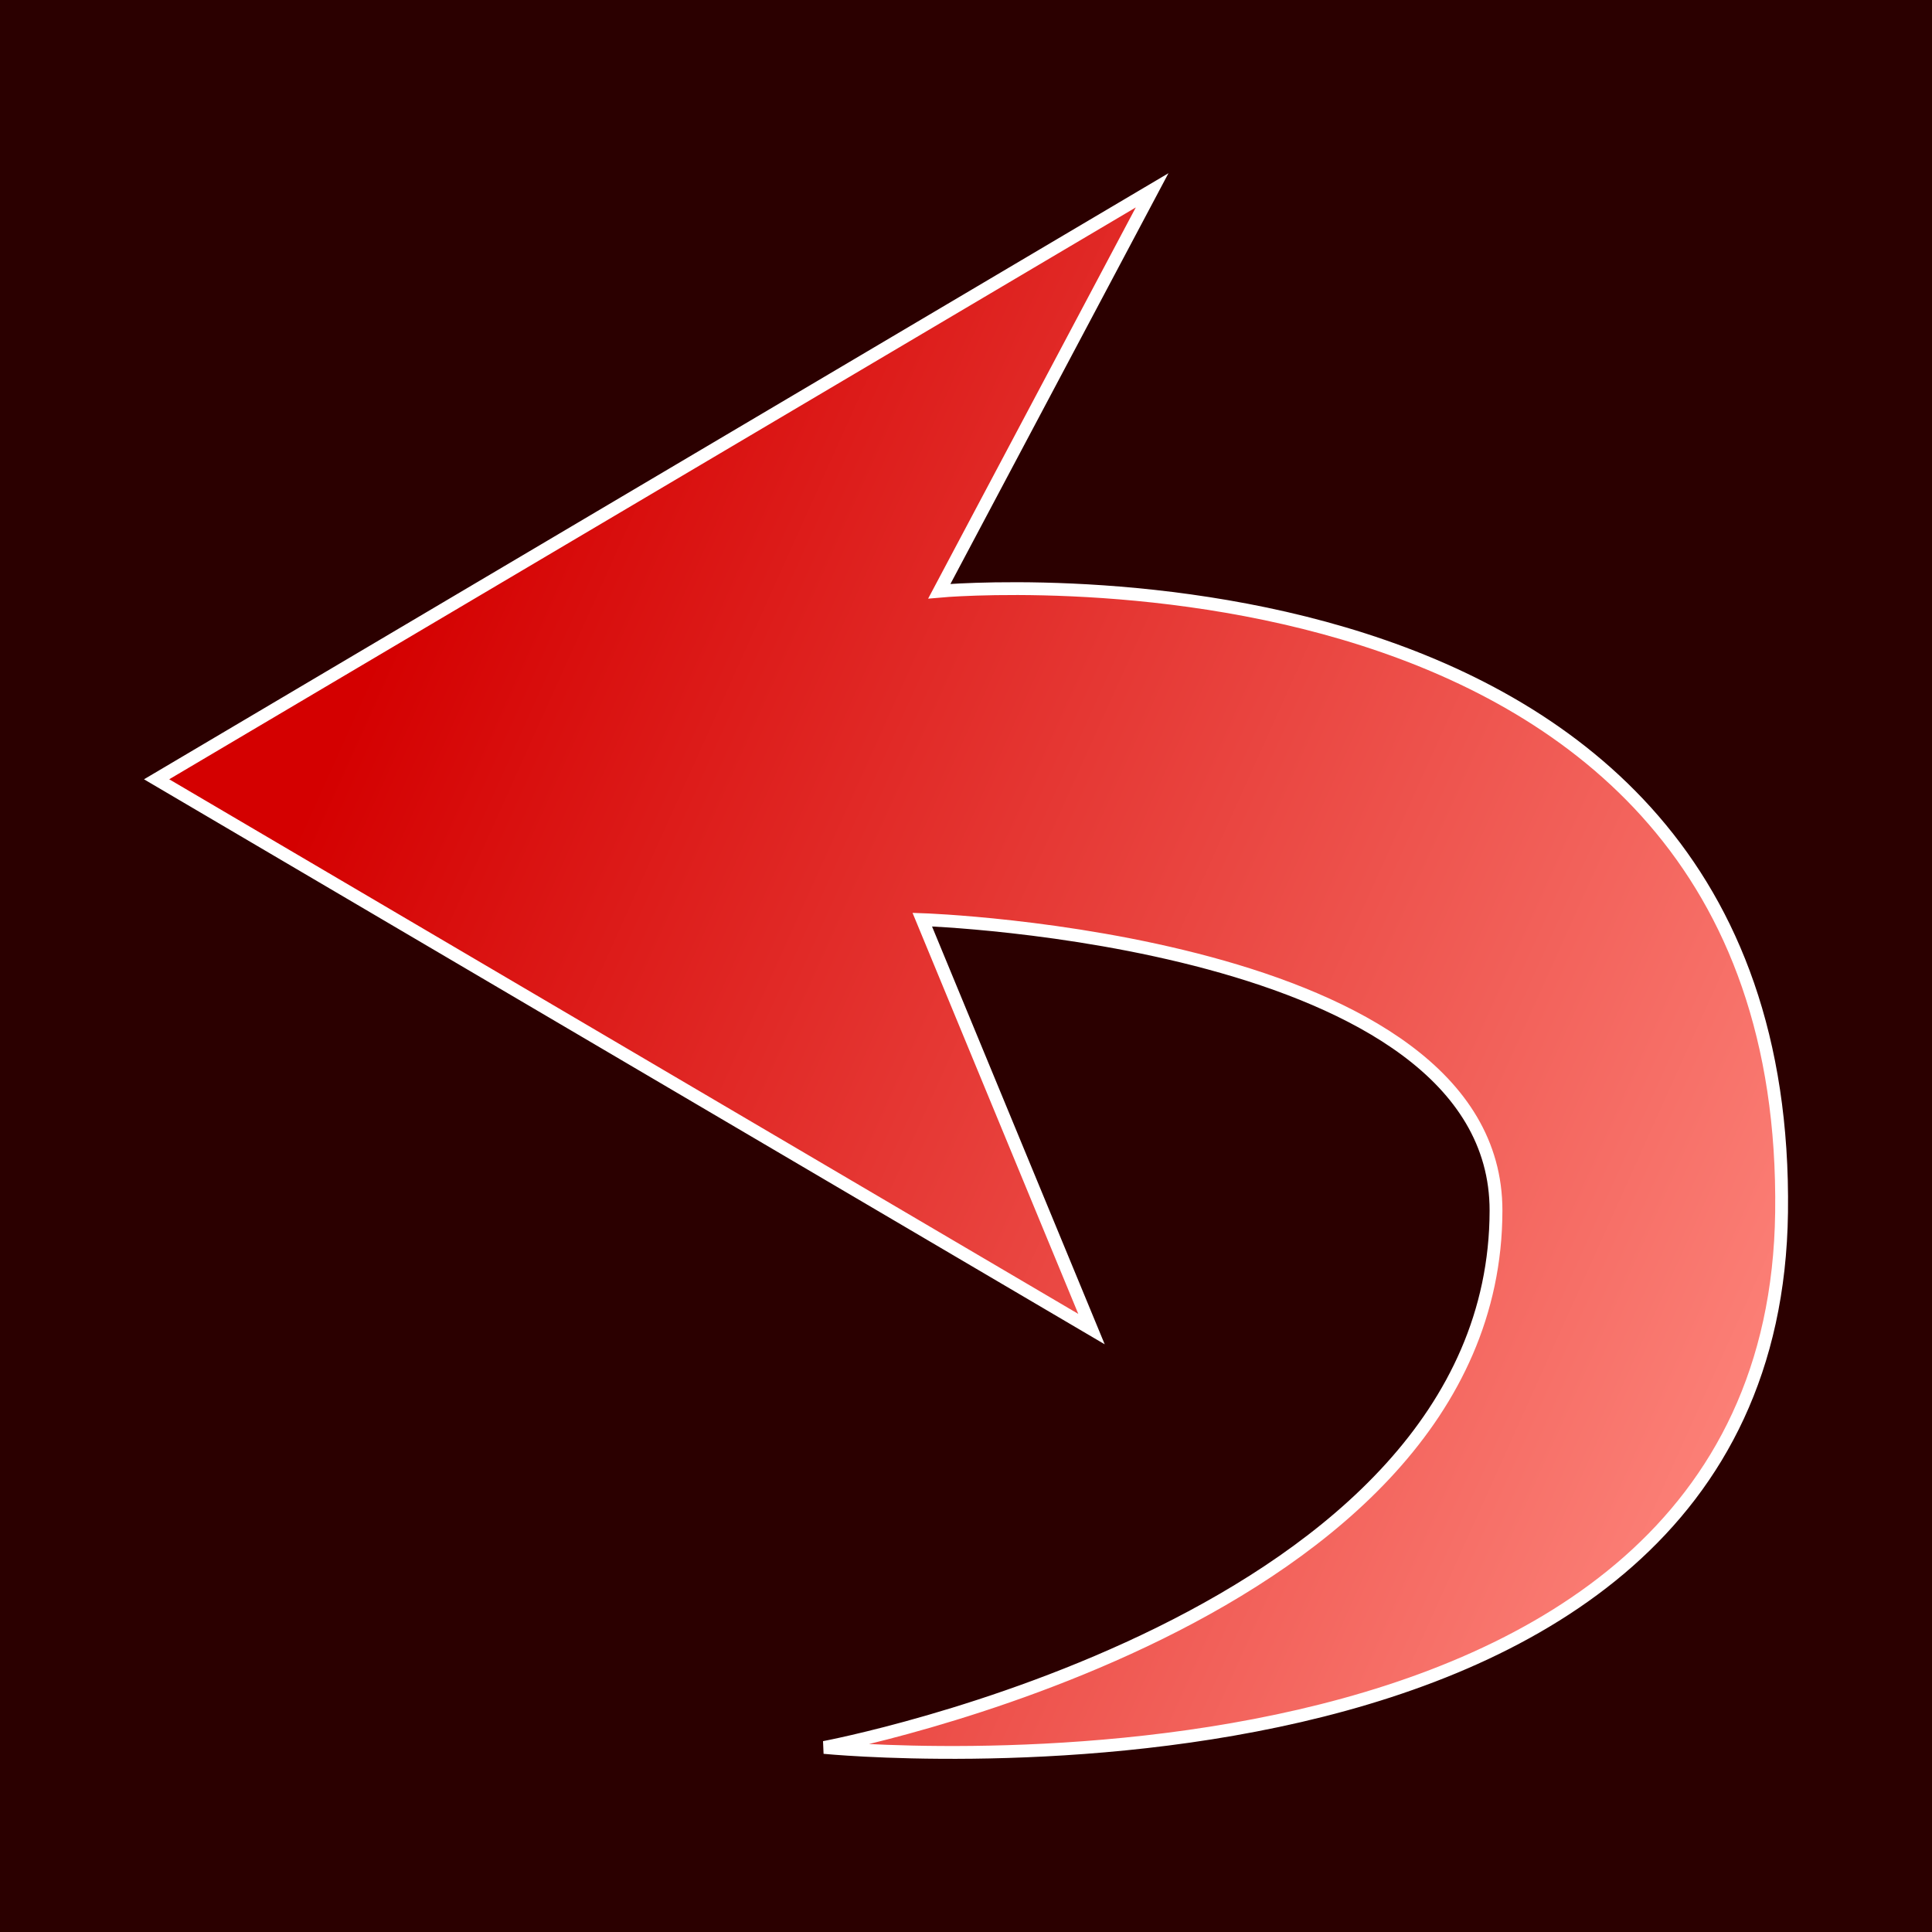 <?xml version="1.0" encoding="UTF-8" standalone="no"?>
<!-- Created with Inkscape (http://www.inkscape.org/) -->

<svg
   xmlns:dc="http://purl.org/dc/elements/1.1/"
   xmlns:cc="http://creativecommons.org/ns#"
   xmlns:rdf="http://www.w3.org/1999/02/22-rdf-syntax-ns#"
   xmlns:svg="http://www.w3.org/2000/svg"
   xmlns="http://www.w3.org/2000/svg"
   xmlns:xlink="http://www.w3.org/1999/xlink"
   xmlns:sodipodi="http://sodipodi.sourceforge.net/DTD/sodipodi-0.dtd"
   xmlns:inkscape="http://www.inkscape.org/namespaces/inkscape"
   width="39.957mm"
   height="39.957mm"
   viewBox="0 0 39.957 39.957"
   version="1.1"
   id="svg8"
   inkscape:version="0.92.5 (2060ec1f9f, 2020-04-08)"
   sodipodi:docname="logo.svg">
  <defs
     id="defs2">
    <linearGradient
       inkscape:collect="always"
       id="linearGradient828">
      <stop
         style="stop-color:#d40000;stop-opacity:1"
         offset="0"
         id="stop824" />
      <stop
         style="stop-color:#ff8b81;stop-opacity:1"
         offset="1"
         id="stop826" />
    </linearGradient>
    <linearGradient
       inkscape:collect="always"
       xlink:href="#linearGradient828"
       id="linearGradient830"
       x1="43.55"
       y1="103.215"
       x2="75.444"
       y2="117.579"
       gradientUnits="userSpaceOnUse"
       gradientTransform="translate(0.38,4.036)" />
  </defs>
  <sodipodi:namedview
     id="base"
     pagecolor="#ffffff"
     bordercolor="#666666"
     borderopacity="1.0"
     inkscape:pageopacity="0.0"
     inkscape:pageshadow="2"
     inkscape:zoom="0.98994949"
     inkscape:cx="55.192523"
     inkscape:cy="-140.4576"
     inkscape:document-units="px"
     inkscape:current-layer="layer1"
     showgrid="false"
     showguides="true"
     inkscape:guide-bbox="true"
     fit-margin-top="0"
     fit-margin-left="0"
     fit-margin-right="0"
     fit-margin-bottom="0"
     inkscape:window-width="1920"
     inkscape:window-height="1002"
     inkscape:window-x="0"
     inkscape:window-y="0"
     inkscape:window-maximized="1" />
  <g
     inkscape:label="Ebene 1"
     inkscape:groupmode="layer"
     id="layer1"
     transform="translate(-39.556,-86.124)">
    <rect
       style="opacity:1;fill:#2b0000;fill-opacity:1;fill-rule:nonzero;stroke:none;stroke-width:0.228;stroke-linecap:round;stroke-linejoin:round;stroke-miterlimit:4;stroke-dasharray:none;stroke-dashoffset:0;stroke-opacity:1;paint-order:markers stroke fill"
       id="rect4572"
       width="39.957"
       height="39.957"
       x="39.556"
       y="86.124"
       inkscape:export-xdpi="171.64"
       inkscape:export-ydpi="171.64" />
    <path
       inkscape:connector-curvature="0"
       id="path817"
       d="m 63.384,90.06 -20.589,12.181 19.335,11.371 -3.5,-8.469 c 0,0 11.875,0.395 11.866,6.021 -0.014,8.497 -13.894,11.1 -13.894,11.1 0,0 19.63,1.945 19.8,-11.066 C 76.59,96.74 58.983,98.351 58.983,98.351 Z"
       style="fill:url(#linearGradient830);fill-opacity:1;fill-rule:evenodd;stroke:#ffffff;stroke-width:0.265;stroke-linecap:butt;stroke-linejoin:miter;stroke-miterlimit:4;stroke-dasharray:none;stroke-opacity:1"
       sodipodi:nodetypes="ccccscscc"
       inkscape:export-xdpi="171.64"
       inkscape:export-ydpi="171.64" />
  </g>
</svg>
